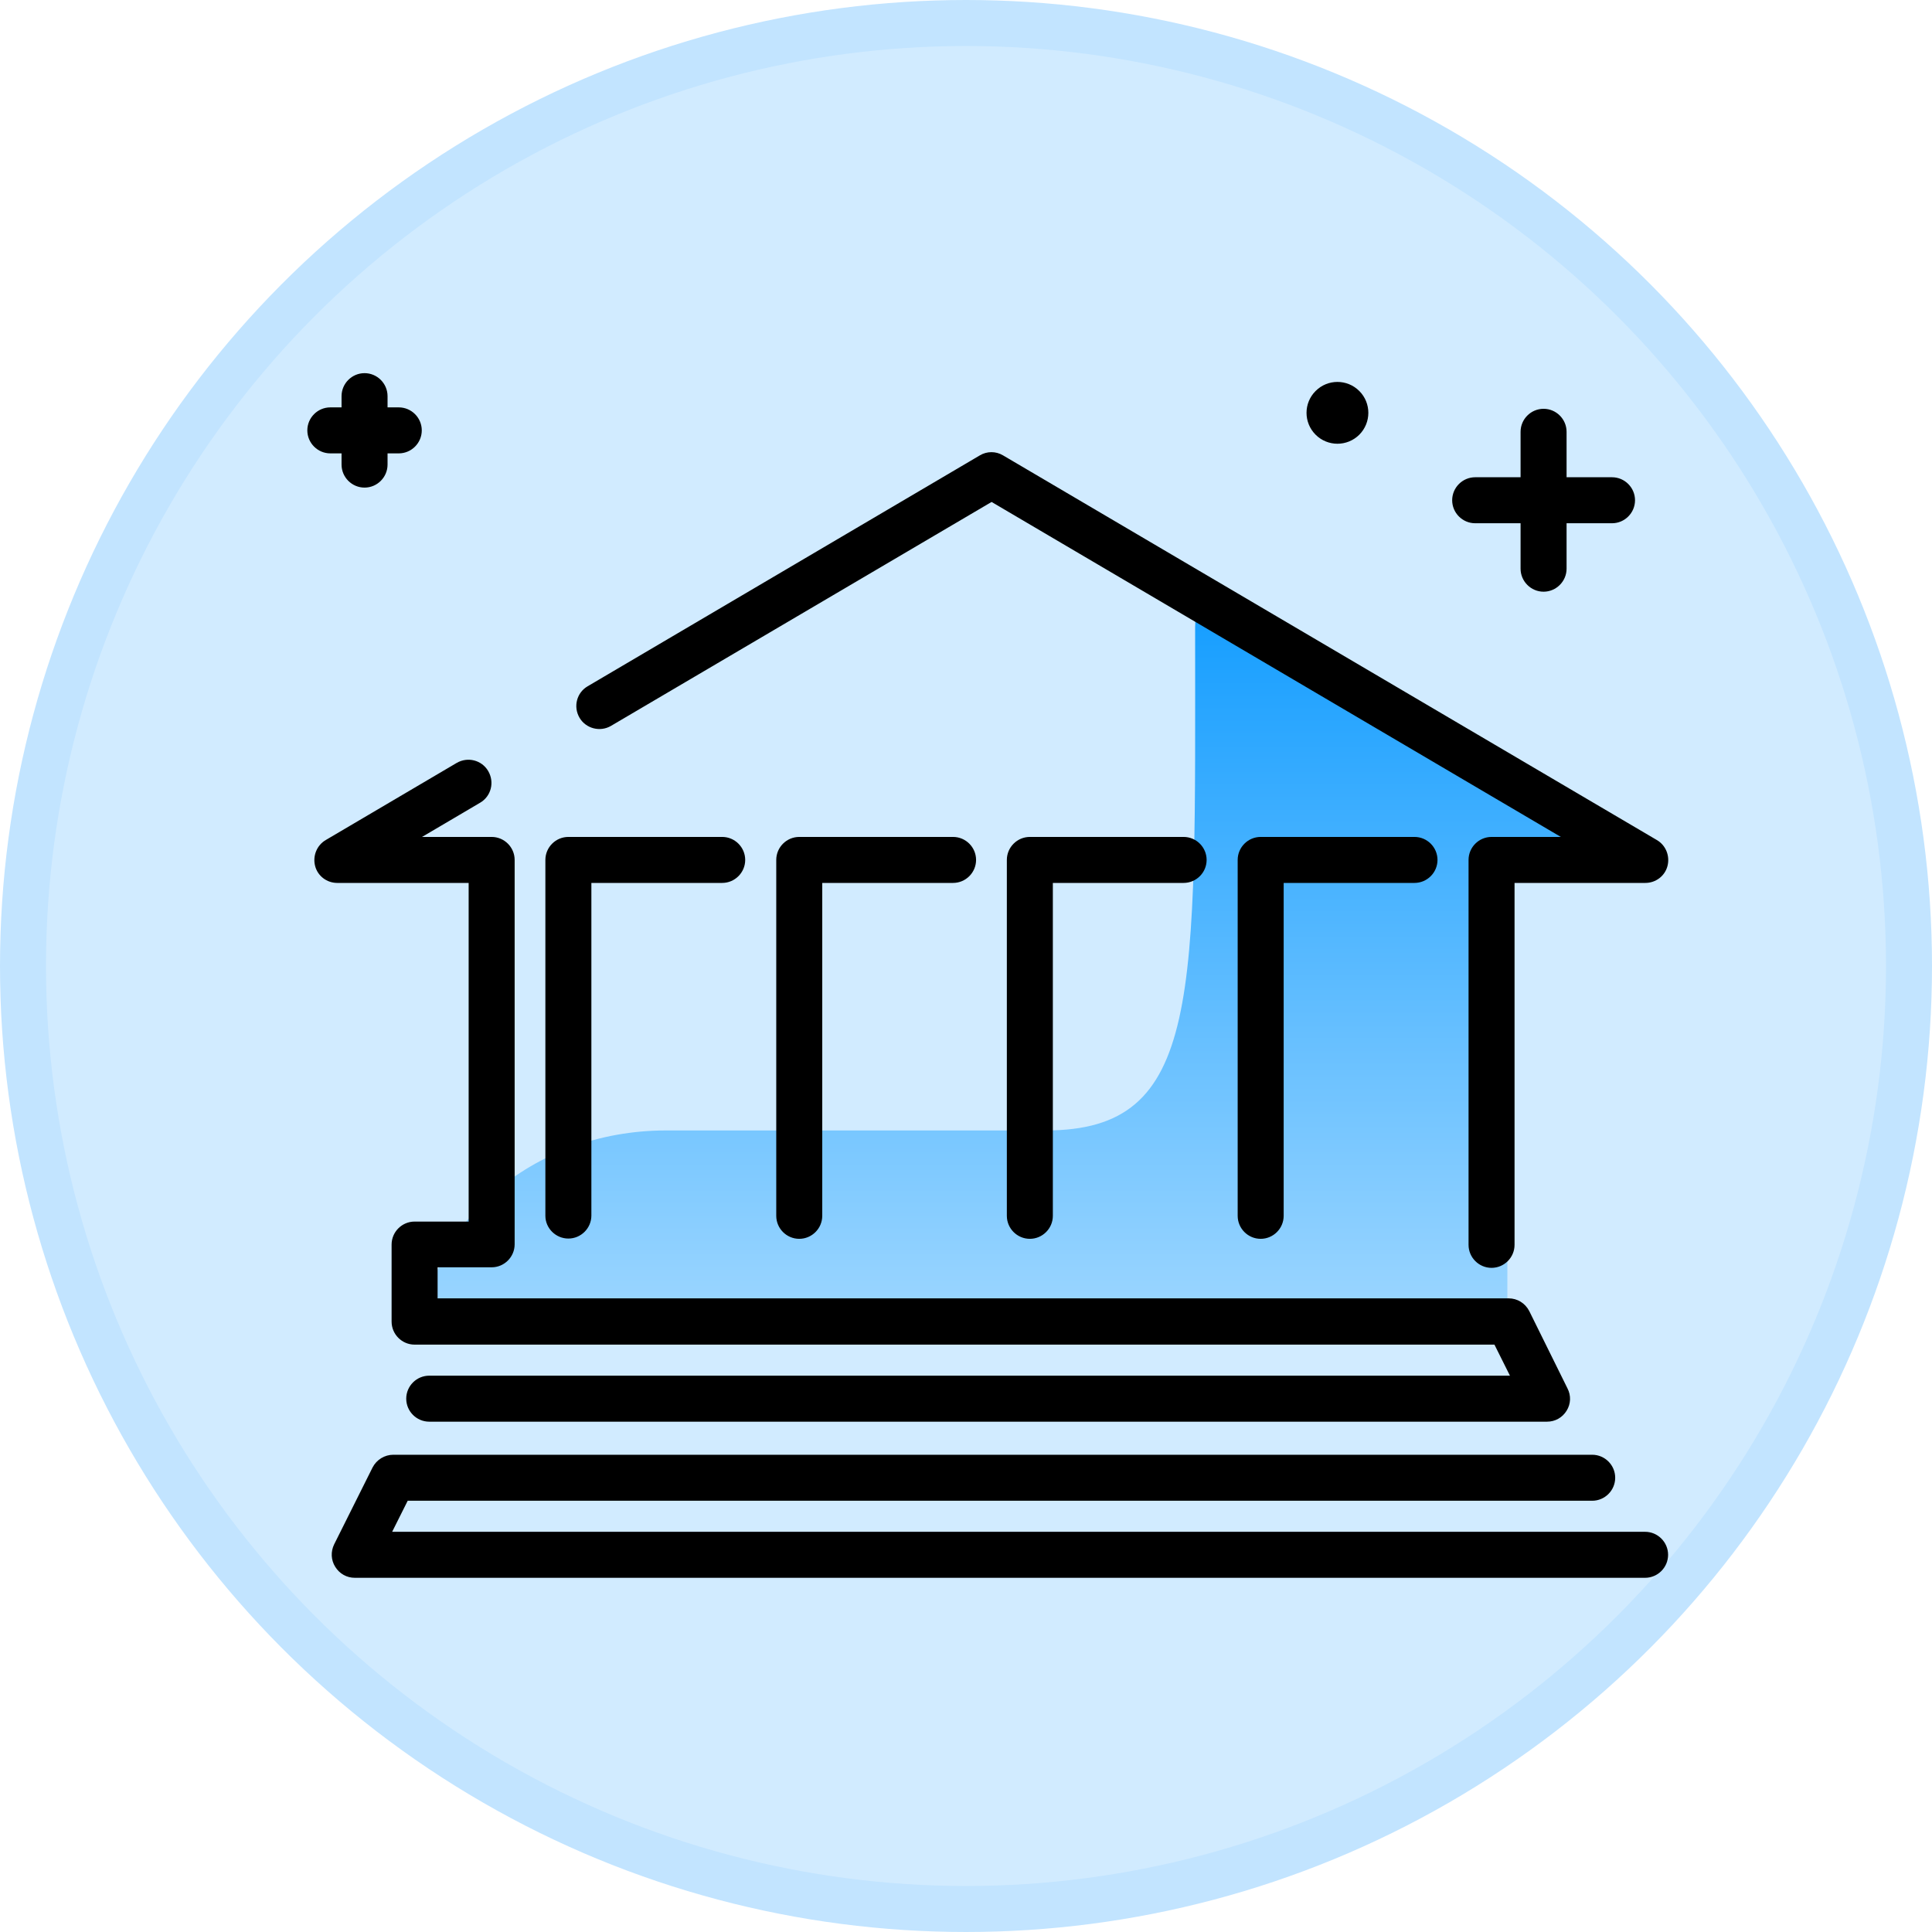 <svg width="42" height="42" viewBox="0 0 42 42" fill="none" xmlns="http://www.w3.org/2000/svg">
<circle cx="21" cy="21" r="20.5" fill="#D1EBFF" stroke="#C2E4FF"/>
<path d="M26.012 13.169C26.012 12.363 35.394 18.694 35.394 18.694H32.769V29.025H9.2V29.175C9.2 26.631 11.562 24.575 14.481 24.575H22.731C26.137 24.575 25.981 21.712 25.981 13.675V13.631C25.981 13.475 26.012 13.319 26.012 13.169Z" fill="url(#paint0_linear)"/>
<path d="M25.731 18.194C26.006 18.194 26.231 18.419 26.231 18.694C26.231 18.969 26.006 19.194 25.731 19.194H22.888V26.431C22.888 26.706 22.663 26.931 22.388 26.931C22.113 26.931 21.888 26.706 21.888 26.431V18.694C21.888 18.419 22.113 18.194 22.388 18.194H25.731ZM17.375 18.194C17.1 18.194 16.875 18.419 16.875 18.694V26.431C16.875 26.706 17.1 26.931 17.375 26.931C17.65 26.931 17.875 26.706 17.875 26.431V19.194H20.719C20.994 19.194 21.219 18.969 21.219 18.694C21.219 18.419 20.994 18.194 20.719 18.194H17.375ZM13.281 15.781L21.556 10.912L33.931 18.194H32.425C32.15 18.194 31.925 18.419 31.925 18.694V27.062C31.925 27.337 32.15 27.562 32.425 27.562C32.7 27.562 32.925 27.337 32.925 27.062V19.194H35.769C35.994 19.194 36.194 19.044 36.25 18.825C36.306 18.606 36.213 18.375 36.019 18.262L21.806 9.9C21.65 9.806 21.456 9.806 21.3 9.9L12.775 14.919C12.538 15.056 12.456 15.363 12.6 15.606C12.738 15.838 13.044 15.919 13.281 15.781ZM27.406 18.194C27.131 18.194 26.906 18.419 26.906 18.694V26.431C26.906 26.706 27.131 26.931 27.406 26.931C27.681 26.931 27.906 26.706 27.906 26.431V19.194H30.75C31.025 19.194 31.25 18.969 31.25 18.694C31.25 18.419 31.025 18.194 30.75 18.194H27.406ZM35.763 33.3H8.525L8.863 32.625H34.613C34.888 32.625 35.113 32.4 35.113 32.125C35.113 31.85 34.888 31.625 34.613 31.625H8.55C8.363 31.625 8.188 31.731 8.1 31.9L7.263 33.575C7.188 33.731 7.194 33.913 7.288 34.062C7.381 34.212 7.538 34.3 7.713 34.3H35.763C36.038 34.3 36.263 34.075 36.263 33.8C36.263 33.525 36.038 33.3 35.763 33.3ZM12.356 26.925C12.631 26.925 12.856 26.7 12.856 26.425V19.194H15.7C15.975 19.194 16.2 18.969 16.2 18.694C16.2 18.419 15.975 18.194 15.7 18.194H12.356C12.081 18.194 11.856 18.419 11.856 18.694V26.431C11.856 26.7 12.081 26.925 12.356 26.925ZM10.188 19.194V26.556H9.013C8.738 26.556 8.513 26.781 8.513 27.056V28.731C8.513 29.006 8.738 29.231 9.013 29.231H32.488L32.825 29.906H9.331C9.056 29.906 8.831 30.131 8.831 30.406C8.831 30.681 9.056 30.906 9.331 30.906H33.631C33.806 30.906 33.963 30.819 34.056 30.669C34.15 30.519 34.156 30.337 34.075 30.181L33.244 28.5C33.156 28.331 32.988 28.225 32.794 28.225H9.513V27.55H10.688C10.963 27.55 11.188 27.325 11.188 27.05V18.694C11.188 18.419 10.963 18.194 10.688 18.194H9.175L10.438 17.45C10.675 17.312 10.756 17.006 10.613 16.762C10.475 16.525 10.169 16.444 9.925 16.587L7.081 18.262C6.888 18.375 6.794 18.606 6.85 18.825C6.906 19.044 7.106 19.194 7.331 19.194H10.188Z" fill="black"/>
<path d="M29.55 8.5C29.812 8.762 29.812 9.187 29.55 9.45C29.287 9.712 28.862 9.712 28.6 9.45C28.337 9.187 28.337 8.762 28.6 8.5C28.862 8.237 29.287 8.237 29.55 8.5ZM8.669 8.856H8.425V8.612C8.425 8.337 8.2 8.112 7.925 8.112C7.65 8.112 7.425 8.337 7.425 8.612V8.856H7.181C6.906 8.856 6.681 9.081 6.681 9.356C6.681 9.631 6.906 9.856 7.181 9.856H7.425V10.1C7.425 10.375 7.65 10.6 7.925 10.6C8.2 10.6 8.425 10.375 8.425 10.1V9.856H8.669C8.944 9.856 9.169 9.631 9.169 9.356C9.169 9.081 8.944 8.856 8.669 8.856ZM35.044 10.375H34.056V9.387C34.056 9.112 33.831 8.887 33.556 8.887C33.281 8.887 33.056 9.112 33.056 9.387V10.375H32.069C31.794 10.375 31.569 10.6 31.569 10.875C31.569 11.15 31.794 11.375 32.069 11.375H33.056V12.363C33.056 12.637 33.281 12.863 33.556 12.863C33.831 12.863 34.056 12.637 34.056 12.363V11.375H35.044C35.319 11.375 35.544 11.15 35.544 10.875C35.544 10.6 35.319 10.375 35.044 10.375Z" fill="black"/>
<defs>
<linearGradient id="paint0_linear" x1="22.295" y1="30.436" x2="22.295" y2="11.118" gradientUnits="userSpaceOnUse">
<stop stop-color="#ABDCFF"/>
<stop offset="1" stop-color="#0396FF"/>
</linearGradient>
</defs>
</svg>
